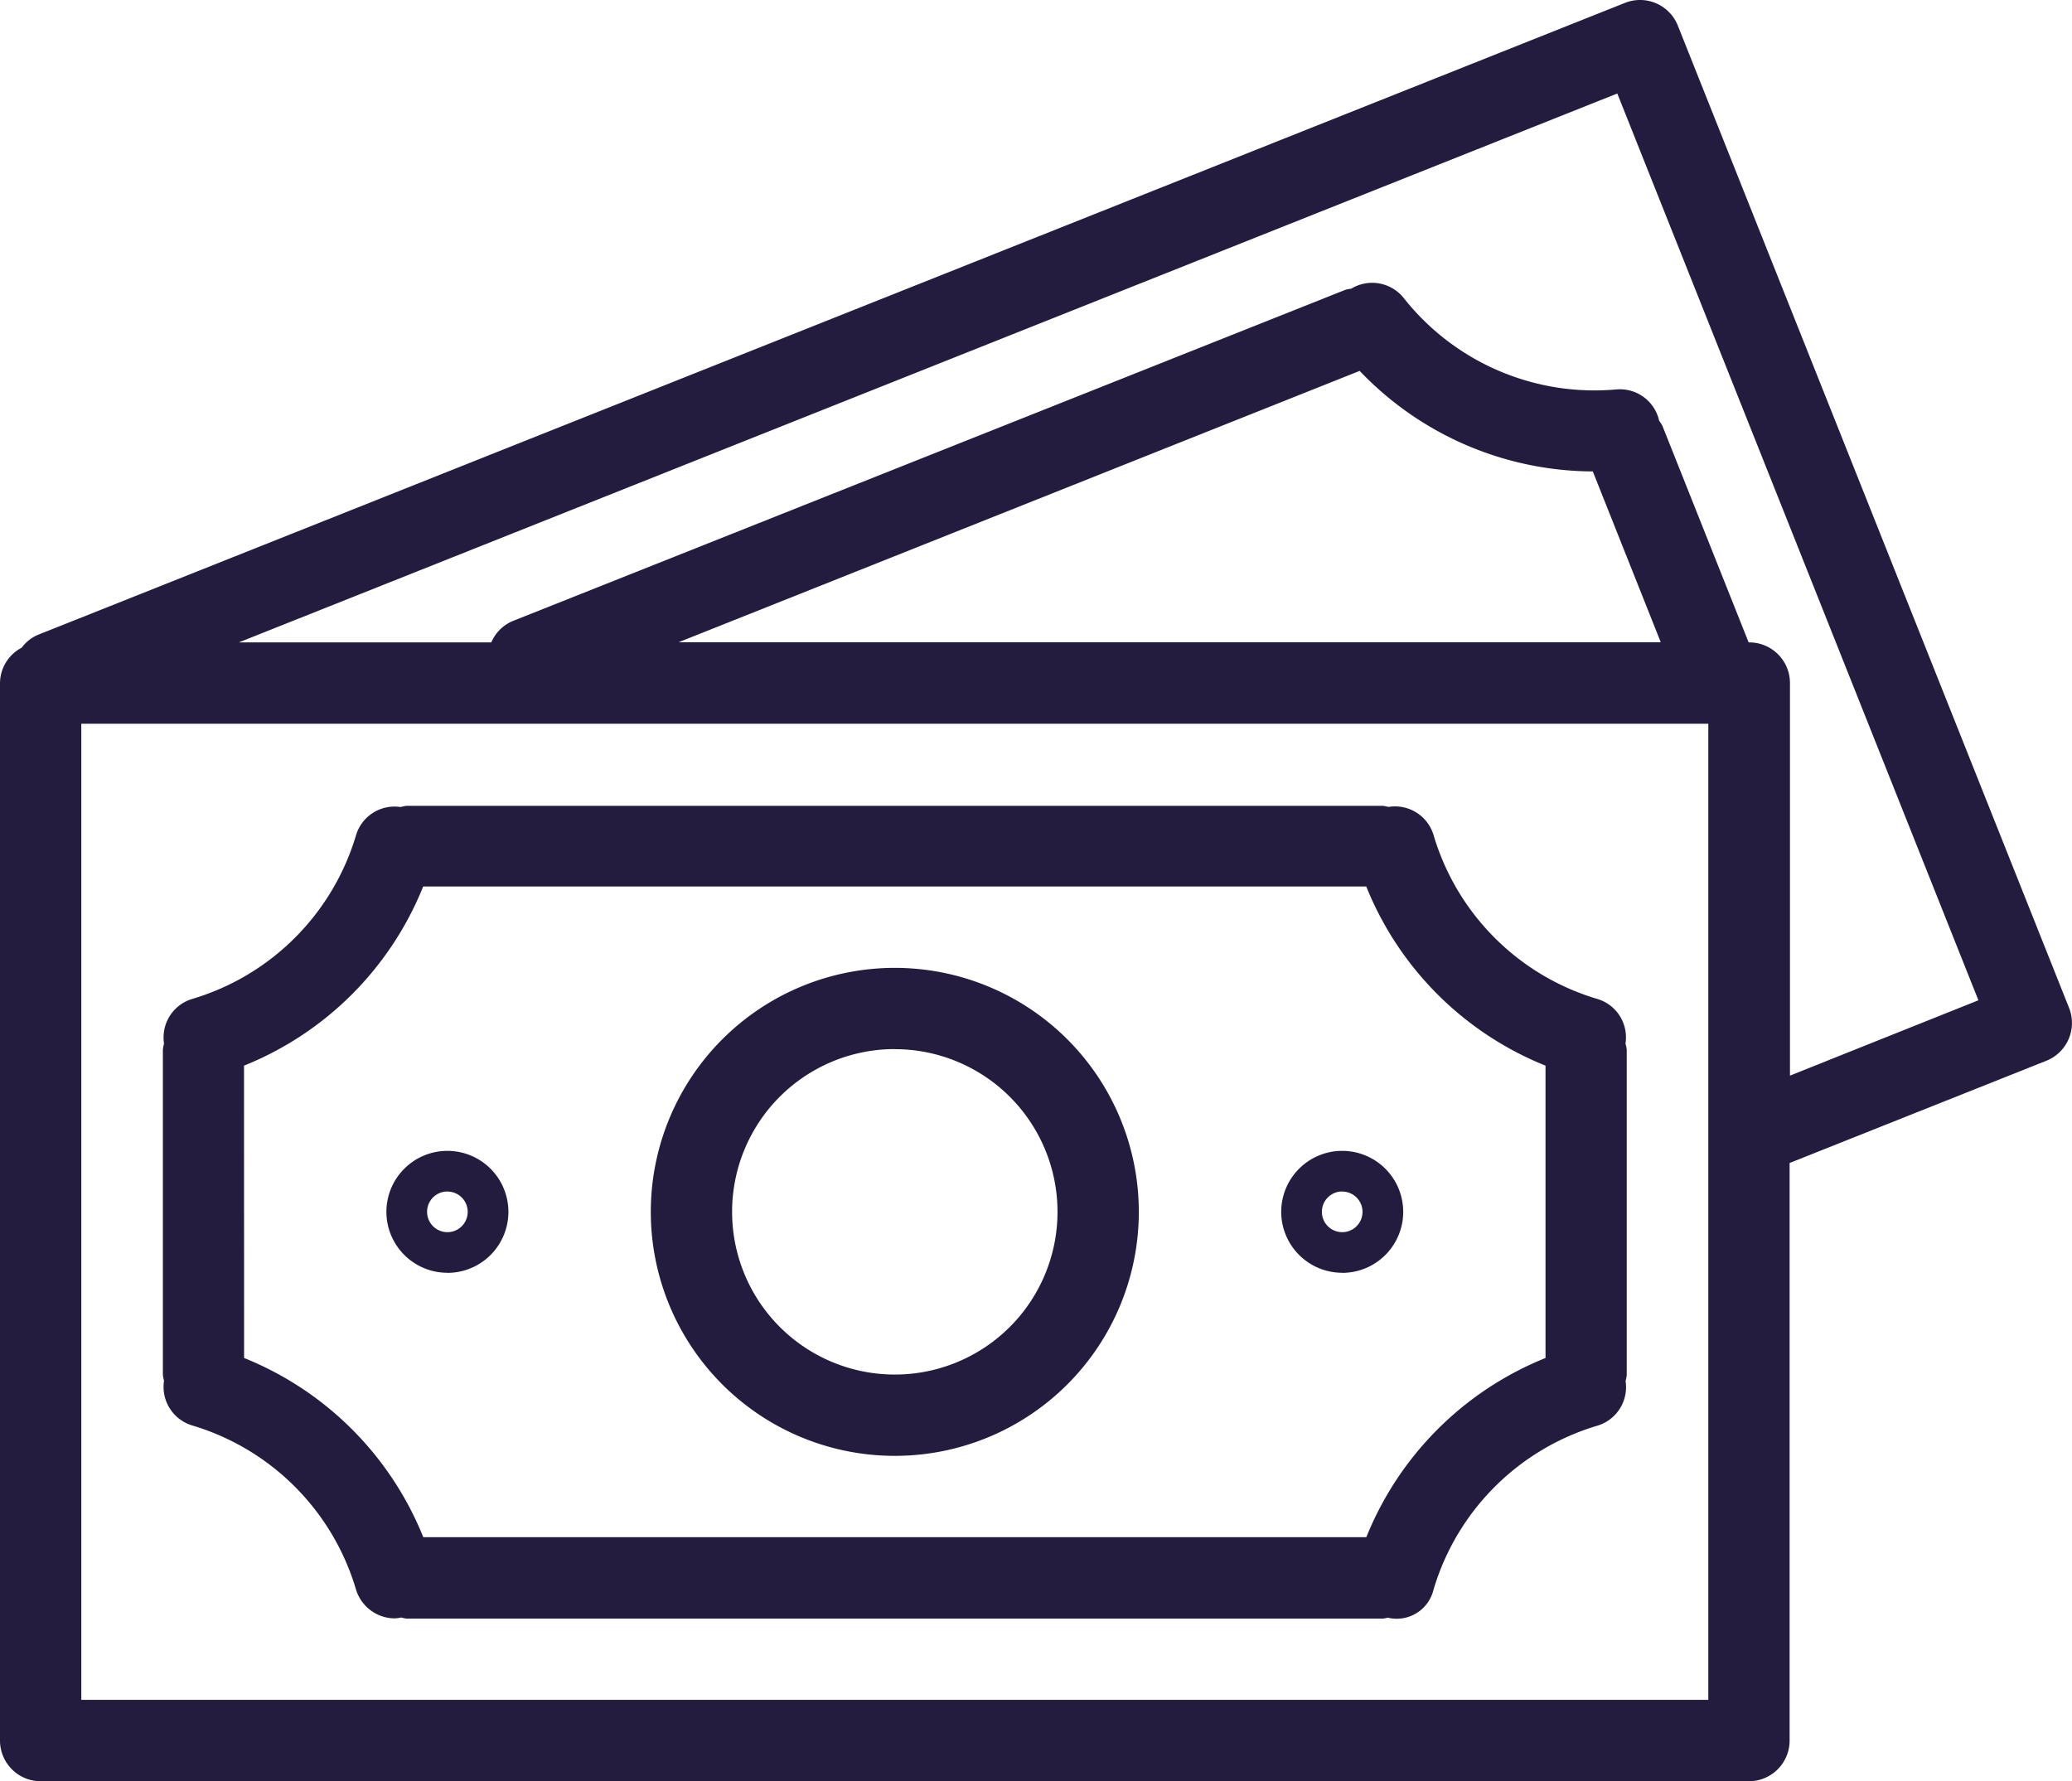 <svg xmlns="http://www.w3.org/2000/svg" width="23.267" height="20.002" viewBox="0 0 23.267 20.002">
  <g id="Group_102672" data-name="Group 102672" transform="translate(0 -28.588)">
    <path id="Path_59949" data-name="Path 59949" d="M23.234,39.906h0l-4.393-11.03a.457.457,0,0,0-.593-.256h0L.426,35.717a.448.448,0,0,0-.183.145.452.452,0,0,0-.243.4V48.134a.457.457,0,0,0,.457.457H19.639a.457.457,0,0,0,.457-.457V41.648L22.979,40.5A.457.457,0,0,0,23.234,39.906Zm-4.051,7.771H.913V36.715H19.183ZM7.621,35.8l7.647-3.047a3.634,3.634,0,0,0,2.618,1.129l.763,1.918ZM20.1,40.667V36.259a.457.457,0,0,0-.457-.457h-.007l-.968-2.431a.378.378,0,0,0-.037-.058.451.451,0,0,0-.477-.352,2.731,2.731,0,0,1-2.395-1.031.453.453,0,0,0-.586-.1.514.514,0,0,0-.064.012L5.768,35.558a.451.451,0,0,0-.251.244H2.682l15.479-6.164,4.055,10.183Z" fill="#231c3e"/>
    <path id="Path_59950" data-name="Path 59950" d="M32.326,193.91a2.731,2.731,0,0,1,1.844,1.842.457.457,0,0,0,.438.326.418.418,0,0,0,.07-.01.425.425,0,0,0,.063.013H45.7a.393.393,0,0,0,.056-.011.425.425,0,0,0,.514-.313v0a2.731,2.731,0,0,1,1.844-1.844.451.451,0,0,0,.313-.5.46.46,0,0,0,.013-.068v-3.654a.413.413,0,0,0-.014-.068.45.45,0,0,0-.313-.5,2.728,2.728,0,0,1-1.843-1.844.451.451,0,0,0-.506-.313.436.436,0,0,0-.064-.013H34.74a.431.431,0,0,0-.068.014.451.451,0,0,0-.5.313,2.731,2.731,0,0,1-1.844,1.843.451.451,0,0,0-.313.5.461.461,0,0,0-.013.068v3.654a.421.421,0,0,0,.013.064A.452.452,0,0,0,32.326,193.91Zm.587-4.039a3.624,3.624,0,0,0,2.012-2.012h10.59a3.625,3.625,0,0,0,2.013,2.012v3.283a3.628,3.628,0,0,0-2.012,2.012H34.926a3.628,3.628,0,0,0-2.012-2.012Z" transform="translate(-30.173 -149.316)" fill="#231c3e"/>
    <path id="Path_59951" data-name="Path 59951" d="M81.709,224.426a2.74,2.74,0,1,0-2.74-2.74A2.74,2.74,0,0,0,81.709,224.426Zm0-4.567a1.827,1.827,0,1,1-1.827,1.827A1.827,1.827,0,0,1,81.709,219.858Zm-5.024,2.512a.685.685,0,1,0-.685-.685A.685.685,0,0,0,76.685,222.37Zm0-.913a.228.228,0,1,1-.228.228A.228.228,0,0,1,76.685,221.457Zm10.048.913a.685.685,0,1,0-.685-.685A.685.685,0,0,0,86.733,222.37Zm0-.913a.228.228,0,1,1-.228.228A.228.228,0,0,1,86.733,221.457Z" transform="translate(-71.661 -179.489)" fill="#231c3e"/>
  </g>
</svg>
